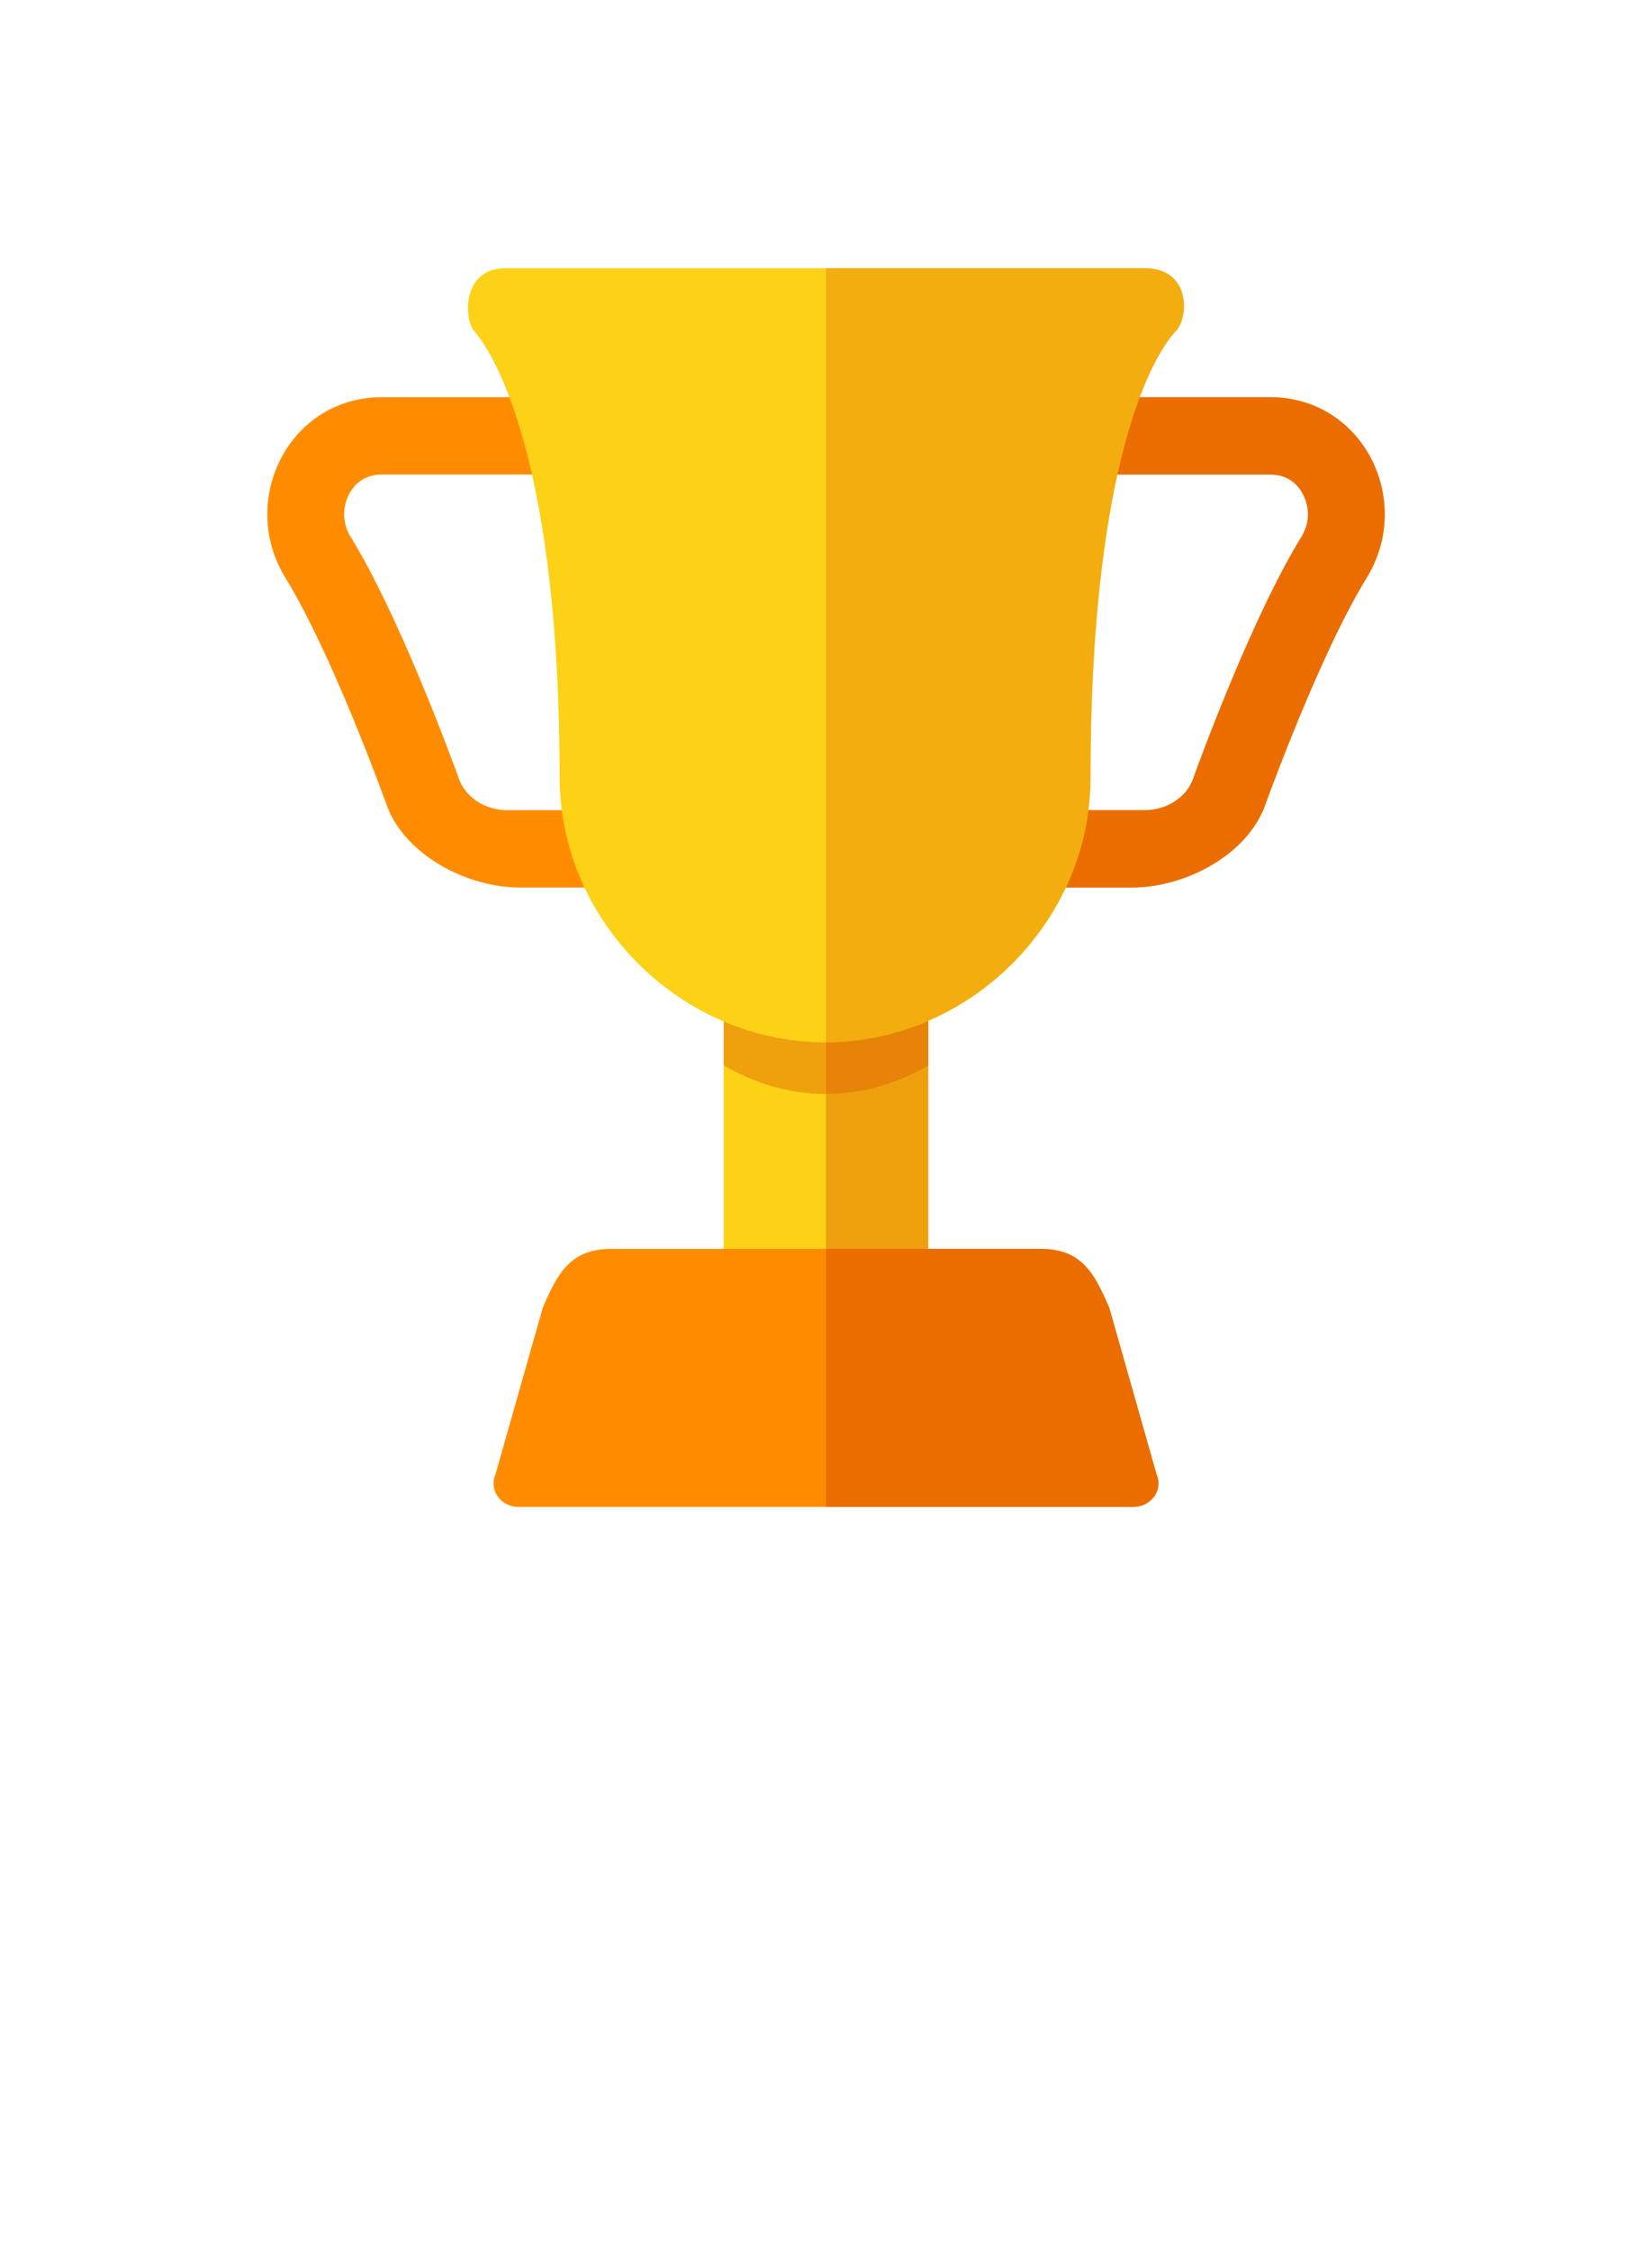 <?xml version="1.0" encoding="UTF-8" standalone="no"?>
<!DOCTYPE svg PUBLIC "-//W3C//DTD SVG 1.1//EN" "http://www.w3.org/Graphics/SVG/1.1/DTD/svg11.dtd">
<!-- Generated by Microsoft Visio, SVG Export Azure Active Directory Identity Secure Score.svg Page-1 -->
<svg xmlns="http://www.w3.org/2000/svg" xmlns:xlink="http://www.w3.org/1999/xlink" xmlns:ev="http://www.w3.org/2001/xml-events"
		width="1.05in" height="1.43in" viewBox="0 0 75.635 102.949" xml:space="preserve" color-interpolation-filters="sRGB"
		class="st6">
	<style type="text/css">
	<![CDATA[
		.st1 {fill:#ff8c00;stroke:none;stroke-linecap:butt;stroke-width:12.24}
		.st2 {fill:#dd5900;fill-opacity:0.6;stroke:none;stroke-linecap:butt;stroke-width:12.24}
		.st3 {fill:#fcd116;stroke:none;stroke-linecap:butt;stroke-width:12.24}
		.st4 {fill:#dd5900;fill-opacity:0.4;stroke:none;stroke-linecap:butt;stroke-width:12.24}
		.st5 {fill:#dd5900;fill-opacity:0.3;stroke:none;stroke-linecap:butt;stroke-width:12.24}
		.st6 {fill:none;fill-rule:evenodd;font-size:12px;overflow:visible;stroke-linecap:square;stroke-miterlimit:3}
	]]>
	</style>

	<g>
		<title>Page-1</title>
		<g id="group6599-1" transform="translate(10.889,-34.016)">
			<title>Azure Active Directory Identity Secure Score.6599</title>
			<g id="group6600-2">
				<title>Sheet.6600</title>
				<g id="shape6601-3" transform="translate(0,-28.346)">
					<title>Sheet.6601</title>
					<path d="M47.26 80.51 L6.6 80.51 C2.34 80.51 0 85.23 2.18 88.78 C4.36 92.32 6.82 99.19 6.82 99.19 C7.65 101.44
								 10.45 102.95 12.93 102.95 L40.92 102.95 C43.41 102.95 46.21 101.44 47.03 99.19 C47.03 99.19 49.5
								 92.32 51.68 88.78 C53.86 85.23 51.52 80.51 47.26 80.51 ZM48.69 86.91 C46.35 90.72 43.84 97.69 43.73
								 97.99 C43.42 98.83 42.53 99.41 41.51 99.41 L12.35 99.41 C11.33 99.41 10.43 98.83 10.12 97.97 C10.02
								 97.69 7.51 90.72 5.17 86.91 A1.933 1.95 0 0 1 5.11 84.92 C5.33 84.52 5.76 84.05 6.6 84.05 L47.26
								 84.05 C48.1 84.05 48.53 84.52 48.75 84.92 C48.88 85.15 49.26 85.99 48.69 86.91 Z" class="st1"/>
				</g>
				<g id="shape6602-5" transform="translate(29.27,-28.346)">
					<title>Sheet.6602</title>
					<path d="M17.99 80.51 L0 80.51 L0 84.05 L17.99 84.05 C18.82 84.05 19.26 84.52 19.48 84.92 C19.61 85.15 19.99
								 85.99 19.42 86.91 C17.07 90.72 14.56 97.69 14.46 97.99 C14.15 98.83 13.26 99.41 12.24 99.41 L0 99.41
								 L0 102.95 L11.65 102.95 C14.14 102.95 16.94 101.44 17.76 99.19 C17.76 99.19 20.23 92.32 22.41 88.78
								 C24.59 85.23 22.25 80.51 17.99 80.51 Z" class="st2"/>
				</g>
				<g id="shape6603-7" transform="translate(22.245,-10.63)">
					<title>Sheet.6603</title>
					<rect x="0" y="89.957" width="9.366" height="12.992" class="st3"/>
				</g>
				<g id="shape6604-9" transform="translate(26.928,-10.63)">
					<title>Sheet.6604</title>
					<rect x="0" y="89.957" width="4.683" height="12.992" class="st4"/>
				</g>
				<g id="shape6605-11" transform="translate(11.49,-2.84217E-13)">
					<title>Sheet.6605</title>
					<path d="M30.58 101.48 L28.41 93.84 C27.71 92.21 27.12 91.14 25.25 91.14 L5.63 91.14 C3.76 91.14 3.16 92.21 2.47
								 93.84 L0.3 101.48 C0 102.18 0.55 102.95 1.36 102.95 L29.51 102.95 C30.32 102.95 30.88 102.18 30.58
								 101.48 Z" class="st1"/>
				</g>
				<g id="shape6606-13" transform="translate(26.928,-2.84217E-13)">
					<title>Sheet.6606</title>
					<path d="M15.14 101.48 L12.97 93.84 C12.28 92.21 11.68 91.14 9.81 91.14 L0 91.14 L0 102.95 L14.08 102.95 C14.88
								 102.95 15.44 102.18 15.14 101.48 Z" class="st2"/>
				</g>
				<g id="shape6607-15" transform="translate(22.245,-18.898)">
					<title>Sheet.6607</title>
					<path d="M0 101.64 C1.43 102.47 3.02 102.95 4.68 102.95 C6.35 102.95 7.94 102.47 9.37 101.65 L9.37 98.22 L0 98.22
								 L0 101.64 Z" class="st4"/>
				</g>
				<g id="shape6608-17" transform="translate(10.242,-21.26)">
					<title>Sheet.6608</title>
					<path d="M31.27 67.52 L2.02 67.52 C0 67.52 0.11 69.86 0.58 70.4 C1.06 70.94 4.49 75.28 4.49 90.81 C4.49 97.47
								 10.12 102.95 16.64 102.95 C23.23 102.95 28.8 97.46 28.8 90.81 C28.8 75.28 32.1 71.01 32.7 70.4 C33.3
								 69.8 33.41 67.52 31.27 67.52 Z" class="st3"/>
				</g>
				<g id="shape6609-19" transform="translate(26.928,-21.262)">
					<title>Sheet.6609</title>
					<path d="M0 102.95 C6.56 102.92 12.11 97.45 12.11 90.81 C12.11 75.28 15.42 71.01 16.02 70.41 C16.61 69.8 16.73
								 67.52 14.58 67.52 L0 67.52 L0 102.95 Z" class="st5"/>
				</g>
			</g>
		</g>
	</g>
</svg>
